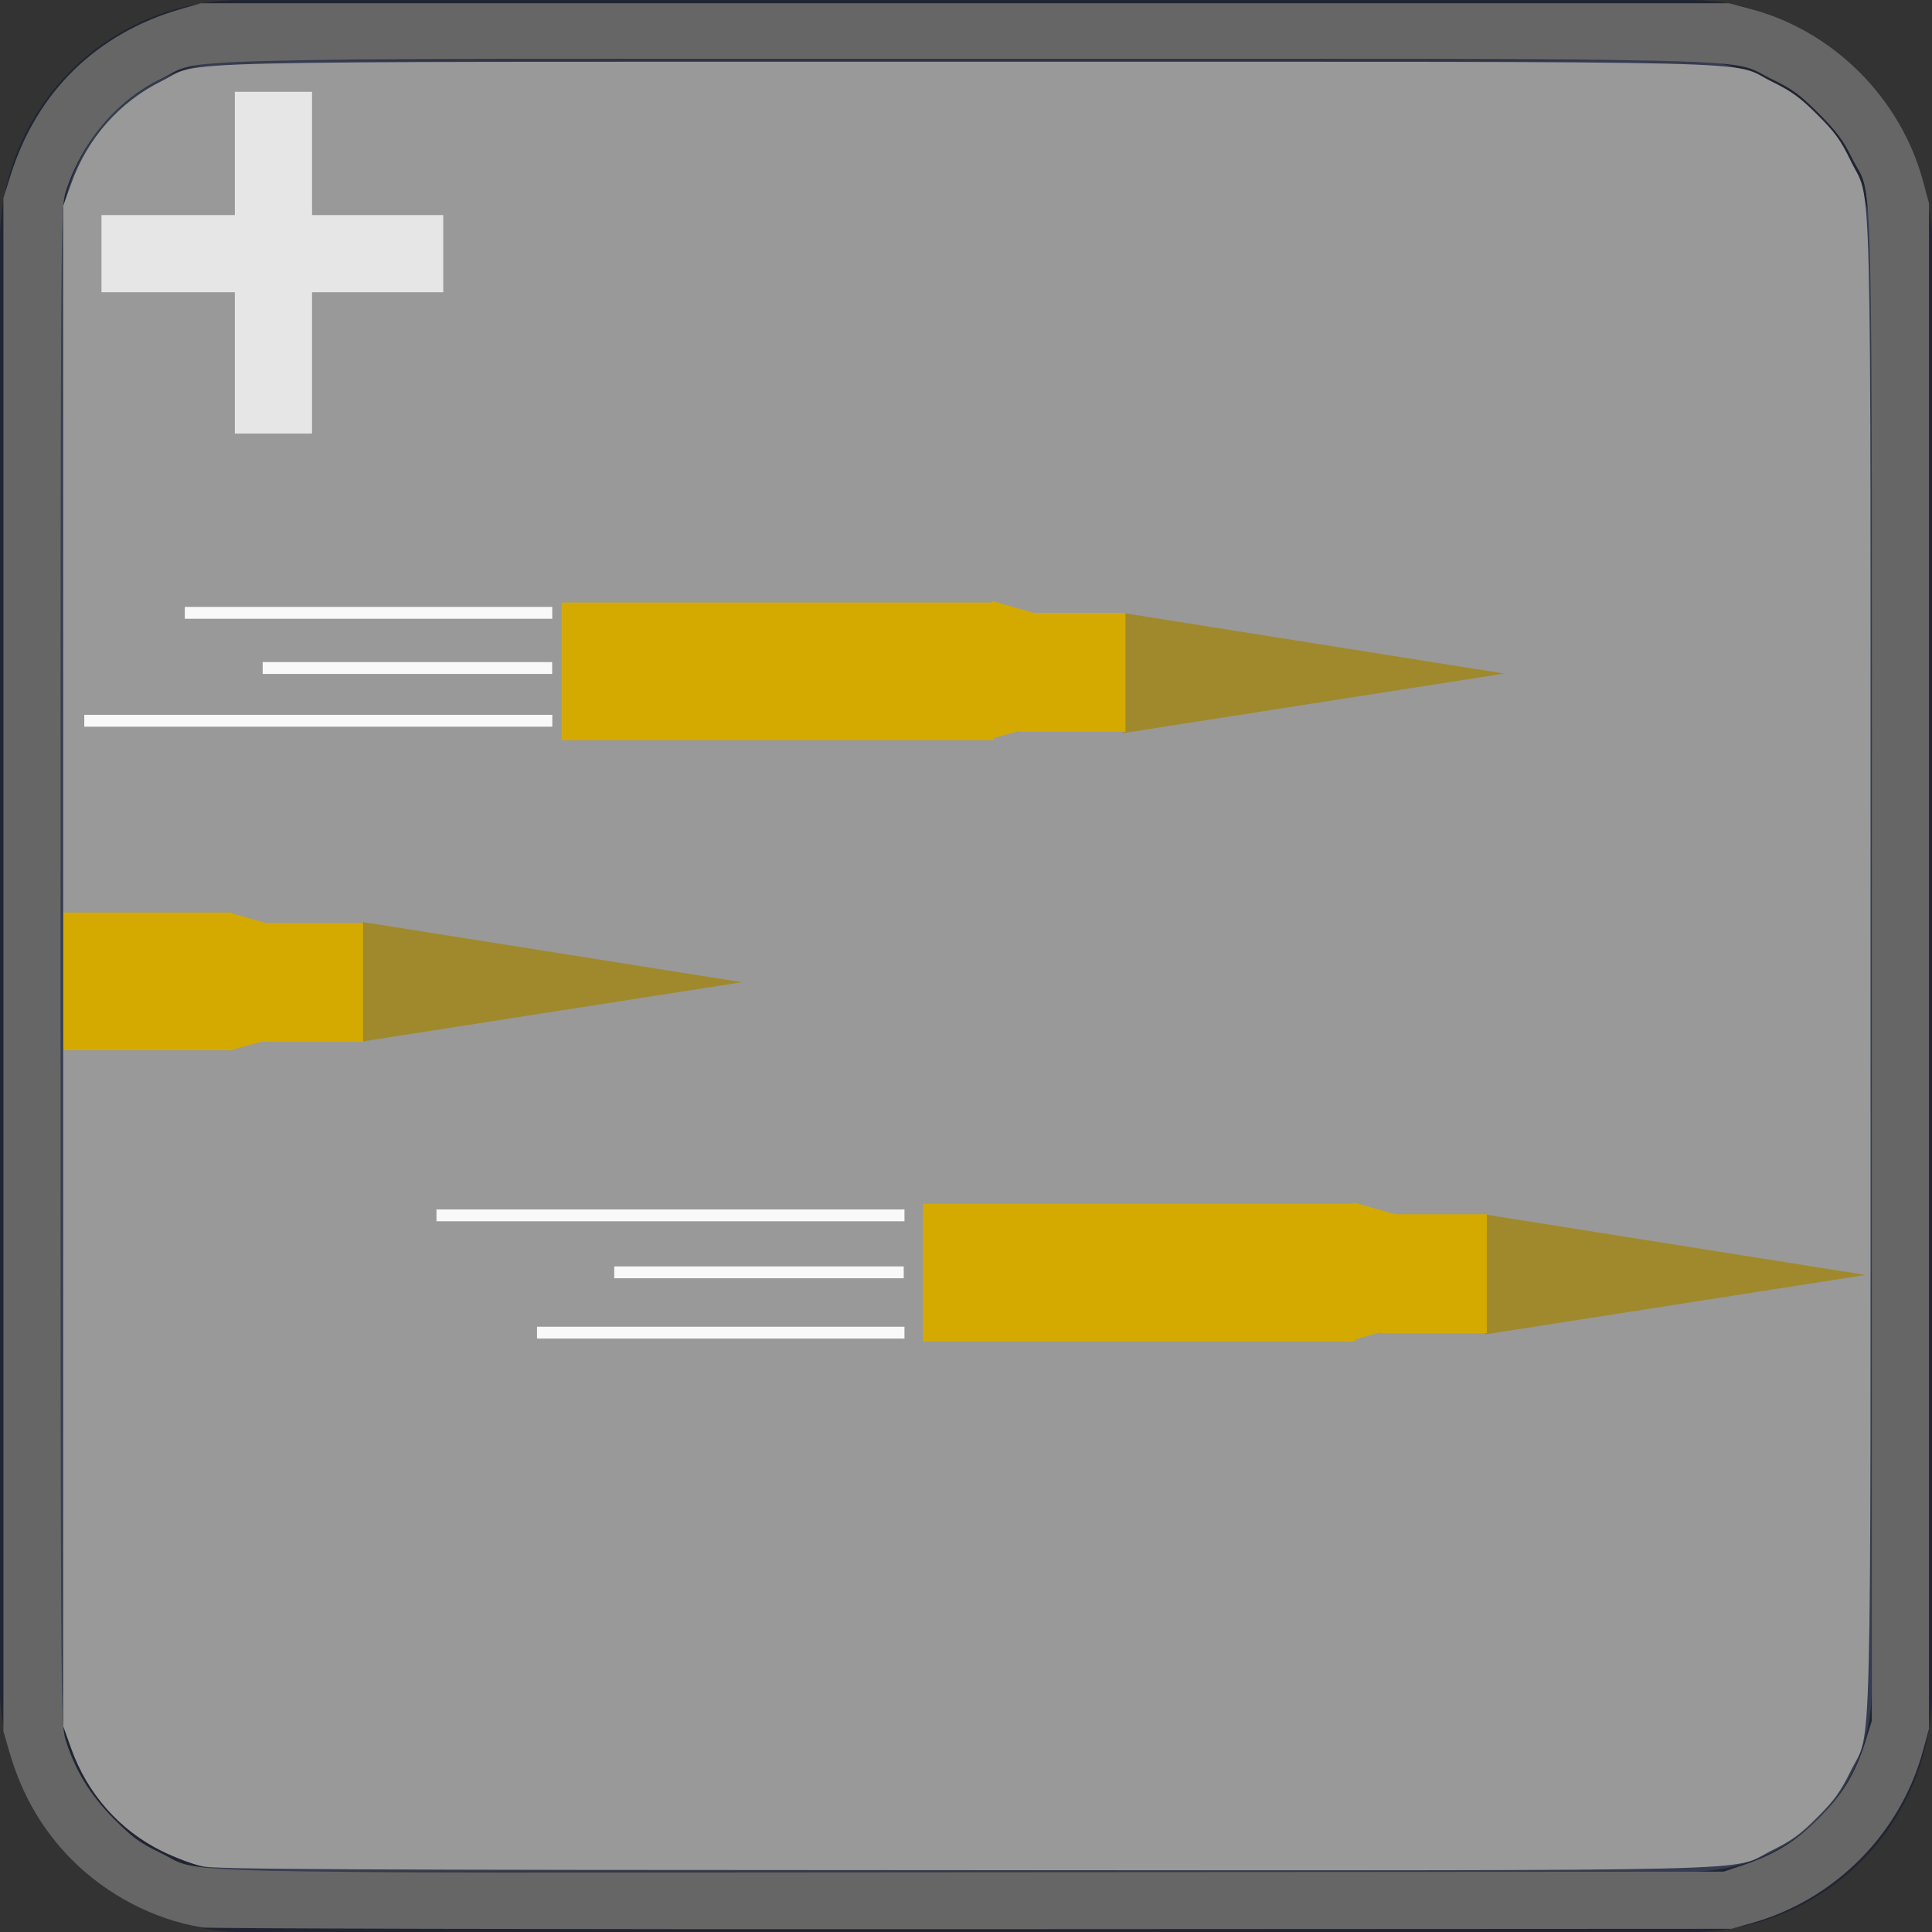 <?xml version="1.0" encoding="UTF-8" standalone="no"?>
<svg
   width="128"
   height="128"
   version="1.1"
   id="svg6"
   sodipodi:docname="bulletupgrade.svg"
   inkscape:version="1.4 (86a8ad7, 2024-10-11)"
   xml:space="preserve"
   xmlns:inkscape="http://www.inkscape.org/namespaces/inkscape"
   xmlns:sodipodi="http://sodipodi.sourceforge.net/DTD/sodipodi-0.dtd"
   xmlns="http://www.w3.org/2000/svg"
   xmlns:svg="http://www.w3.org/2000/svg"><rect width="100%" height="100%" fill="#333333" stroke="none"/><defs
     id="defs6" /><sodipodi:namedview
     id="namedview6"
     pagecolor="#ffffff"
     bordercolor="#666666"
     borderopacity="1.0"
     inkscape:showpageshadow="2"
     inkscape:pageopacity="0.0"
     inkscape:pagecheckerboard="0"
     inkscape:deskcolor="#d1d1d1"
     showgrid="false"
     inkscape:zoom="1.5917969"
     inkscape:cx="55.283436"
     inkscape:cy="92.662577"
     inkscape:window-width="1920"
     inkscape:window-height="1017"
     inkscape:window-x="-8"
     inkscape:window-y="-8"
     inkscape:window-maximized="1"
     inkscape:current-layer="svg6" /><g
     id="g1"><rect
       width="124"
       height="124"
       x="2"
       y="2"
       fill="#363d52"
       stroke="#212532"
       stroke-width="4"
       rx="14"
       id="rect1" /><g
       fill="#ffffff"
       transform="matrix(0.101,0,0,0.101,12.322,12.322)"
       id="g4"><path
         d="m 105,673 v 33 q 407,354 814,0 v -33 z"
         id="path1" /><path
         fill="#478cbf"
         d="m 105,673 152,14 q 12,1 15,14 l 4,67 132,10 8,-61 q 2,-11 15,-15 h 162 q 13,4 15,15 l 8,61 132,-10 4,-67 q 3,-13 15,-14 L 919,673 V 427 q 30,-39 56,-81 -35,-59 -83,-108 -43,20 -82,47 -40,-37 -88,-64 7,-51 8,-102 -59,-28 -123,-42 -26,43 -46,89 -49,-7 -98,0 -20,-46 -46,-89 -64,14 -123,42 1,51 8,102 -48,27 -88,64 -39,-27 -82,-47 -48,49 -83,108 26,42 56,81 z m 0,33 v 39 c 0,276 813,276 814,0 v -39 l -134,12 -5,69 q -2,10 -14,13 l -162,11 q -12,0 -16,-11 L 578,735 H 446 l -10,65 q -4,11 -16,11 L 258,800 q -12,-3 -14,-13 l -5,-69 z"
         id="path2" /><path
         d="m 483,600 c 0,34 58,34 58,0 v -86 c 0,-34 -58,-34 -58,0 z"
         id="path3" /><circle
         cx="725"
         cy="526"
         r="90"
         id="circle3" /><circle
         cx="299"
         cy="526"
         r="90"
         id="circle4" /></g><g
       fill="#414042"
       transform="matrix(0.101,0,0,0.101,12.322,12.322)"
       id="g6"><circle
         cx="307"
         cy="532"
         r="60"
         id="circle5" /><circle
         cx="717"
         cy="532"
         r="60"
         id="circle6" /></g></g><path
     style="fill:#999999;fill-opacity:1;stroke-width:0.172"
     d="m 13.397,123.648 c -0.615,-0.132 -1.819,-0.586 -2.675,-1.009 -2.805,-1.387 -4.928,-3.789 -6.005,-6.796 L 4.186,114.36 V 64.002 13.643 L 4.718,12.159 C 5.794,9.151 7.918,6.749 10.722,5.365 13.519,3.984 8.926,4.094 64.014,4.094 c 55.207,0 50.482,-0.116 53.368,1.308 1.329,0.656 1.892,1.066 3.037,2.211 1.161,1.161 1.541,1.687 2.188,3.029 1.438,2.98 1.321,-1.741 1.321,53.36 0,55.158 0.119,50.401 -1.335,53.371 -0.653,1.333 -1.057,1.893 -2.19,3.029 -1.131,1.135 -1.692,1.543 -3.021,2.199 -2.892,1.428 1.708,1.316 -53.598,1.301 -41.406,-0.011 -49.446,-0.052 -50.386,-0.253 z m 58.755,-15.485 c 16.801,-1.611 28.59,-7.296 32.01,-15.436 1.013,-2.412 0.993,-1.989 0.996,-20.343 l 0.003,-16.839 1.074,-1.41 c 1.342,-1.763 4.608,-6.643 4.608,-6.886 0,-0.645 -4.796,-7.108 -7.36,-9.918 l -1.007,-1.104 -2.316,1.195 c -1.274,0.657 -3.151,1.722 -4.171,2.365 l -1.856,1.17 -0.998,-0.865 c -1.697,-1.47 -4.772,-3.709 -6.314,-4.597 l -1.471,-0.848 0.097,-0.775 c 0.262,-2.093 0.603,-6.632 0.603,-8.047 l 8.6e-4,-1.591 -1.162,-0.528 c -2.89,-1.314 -8.582,-3.2 -10.649,-3.53 l -0.706,-0.113 -0.831,1.438 c -0.927,1.605 -3.414,6.555 -3.604,7.175 -0.088,0.287 -0.203,0.366 -0.409,0.281 -0.472,-0.196 -6.905,-0.293 -8.249,-0.125 l -1.249,0.156 -1.535,-3.111 c -1.883,-3.814 -3.034,-5.779 -3.387,-5.779 -0.445,0 -3.573,0.83 -5.447,1.446 -1.759,0.578 -4.445,1.618 -6.055,2.344 l -0.844,0.381 0.11,2.434 c 0.061,1.339 0.237,3.67 0.391,5.181 0.186,1.822 0.222,2.767 0.106,2.806 -0.097,0.032 -1.133,0.683 -2.302,1.447 -1.829,1.194 -2.806,1.931 -5.858,4.421 l -0.494,0.403 -1.589,-1.027 c -1.739,-1.124 -4.728,-2.81 -5.911,-3.333 l -0.75,-0.332 -1.165,1.234 c -2.227,2.358 -5.102,6.163 -6.915,9.154 l -0.392,0.647 1.499,2.274 c 0.825,1.251 2.11,3.101 2.856,4.111 l 1.356,1.837 v 16.727 c 0,14.385 0.037,16.906 0.265,18.009 1.626,7.872 10.33,13.838 24.359,16.695 3.536,0.72 7.821,1.233 12.822,1.534 2.057,0.124 9.187,-0.074 11.84,-0.328 z"
     id="path8" /><path
     style="fill:#666666;fill-opacity:1;stroke-width:0.172"
     d="m 13.368,127.7 c -3.174,-0.539 -6.266,-2.148 -8.585,-4.467 -1.967,-1.967 -3.342,-4.335 -4.163,-7.169 l -0.394,-1.359 V 63.915 13.127 L 0.702,11.612 C 2.432,6.095 6.397,2.217 11.952,0.608 l 1.359,-0.394 h 50.617 50.617 l 1.463,0.389 c 5.465,1.453 9.918,5.908 11.399,11.404 l 0.394,1.463 v 50.531 50.531 l -0.399,1.463 c -1.494,5.483 -5.826,9.852 -11.309,11.404 l -1.377,0.39 -50.272,0.024 c -27.65,0.013 -50.634,-0.038 -51.076,-0.113 z m 102.037,-4.103 c 2.192,-0.736 3.505,-1.541 5.084,-3.12 1.619,-1.619 2.434,-2.97 3.121,-5.17 l 0.403,-1.291 V 64.088 c 0,-56.152 0.135,-50.657 -1.322,-53.63 C 122.118,9.288 121.677,8.697 120.489,7.509 119.242,6.261 118.743,5.897 117.377,5.238 114.393,3.799 119.12,3.916 64.014,3.916 8.915,3.916 13.599,3.8 10.643,5.237 7.709,6.664 5.339,9.497 4.331,12.782 4.026,13.775 4.014,15.75 4.014,64.002 c 0,48.251 0.012,50.226 0.317,51.219 0.624,2.035 1.626,3.684 3.203,5.271 1.245,1.254 1.727,1.606 3.109,2.272 2.935,1.414 -1.876,1.301 53.802,1.267 l 49.756,-0.03 z"
     id="path9" /><rect
     style="fill:#999999;fill-opacity:1;stroke-width:1"
     id="rect9"
     width="97.635"
     height="98.122"
     x="14.688"
     y="16.984" /><g
     id="g11-2"
     transform="matrix(0,2.516,-2.516,0,470.127,-161.579)"><rect
       style="fill:#d4aa00;fill-opacity:1;stroke-width:0.269"
       id="rect10-2"
       width="3.627"
       height="11.378"
       x="95.922"
       y="151.171" /><path
       sodipodi:type="star"
       style="fill:#d4aa00;fill-opacity:1;stroke-width:0.265"
       id="path10-6-1"
       inkscape:flatsided="false"
       sodipodi:sides="3"
       sodipodi:cx="95.793228"
       sodipodi:cy="142.17596"
       sodipodi:r1="2.4970722"
       sodipodi:r2="1.2485361"
       sodipodi:arg1="0.52714594"
       sodipodi:arg2="1.5743435"
       inkscape:rounded="0"
       inkscape:randomized="0"
       d="m 97.951,143.432 -2.163,-0.008 -2.163,-0.008 1.088,-1.869 1.088,-1.869 1.075,1.877 z"
       inkscape:transform-center-x="0.0037176088"
       inkscape:transform-center-y="-1.0552962"
       transform="matrix(0.839,0,0,1.701,17.33,-92.736)" /><path
       sodipodi:type="star"
       style="fill:#a0892c;fill-opacity:1;stroke-width:0.265"
       id="path10-68"
       inkscape:flatsided="false"
       sodipodi:sides="3"
       sodipodi:cx="95.793228"
       sodipodi:cy="142.17596"
       sodipodi:r1="2.4970722"
       sodipodi:r2="1.2485361"
       sodipodi:arg1="0.52714594"
       sodipodi:arg2="1.5743435"
       inkscape:rounded="0"
       inkscape:randomized="0"
       d="m 97.951,143.432 -2.163,-0.008 -2.163,-0.008 1.088,-1.869 1.088,-1.869 1.075,1.877 z"
       inkscape:transform-center-x="0.0032276014"
       inkscape:transform-center-y="-1.6576992"
       transform="matrix(0.729,0,0,2.672,27.954,-235.493)" /><rect
       style="fill:#d4aa00;fill-opacity:1;stroke-width:0.265"
       id="rect11-5"
       width="3.132"
       height="2.801"
       x="96.195"
       y="147.703" /></g><g
     id="g11-2-93"
     transform="matrix(0,2.516,-2.516,0,446.187,-201.423)"><rect
       style="fill:#d4aa00;fill-opacity:1;stroke-width:0.269"
       id="rect10-2-4"
       width="3.627"
       height="11.378"
       x="95.922"
       y="151.171" /><path
       sodipodi:type="star"
       style="fill:#d4aa00;fill-opacity:1;stroke-width:0.265"
       id="path10-6-1-4"
       inkscape:flatsided="false"
       sodipodi:sides="3"
       sodipodi:cx="95.793228"
       sodipodi:cy="142.17596"
       sodipodi:r1="2.4970722"
       sodipodi:r2="1.2485361"
       sodipodi:arg1="0.52714594"
       sodipodi:arg2="1.5743435"
       inkscape:rounded="0"
       inkscape:randomized="0"
       d="m 97.951,143.432 -2.163,-0.008 -2.163,-0.008 1.088,-1.869 1.088,-1.869 1.075,1.877 z"
       inkscape:transform-center-x="0.0037176088"
       inkscape:transform-center-y="-1.0552962"
       transform="matrix(0.839,0,0,1.701,17.33,-92.736)" /><path
       sodipodi:type="star"
       style="fill:#a0892c;fill-opacity:1;stroke-width:0.265"
       id="path10-68-6"
       inkscape:flatsided="false"
       sodipodi:sides="3"
       sodipodi:cx="95.793228"
       sodipodi:cy="142.17596"
       sodipodi:r1="2.4970722"
       sodipodi:r2="1.2485361"
       sodipodi:arg1="0.52714594"
       sodipodi:arg2="1.5743435"
       inkscape:rounded="0"
       inkscape:randomized="0"
       d="m 97.951,143.432 -2.163,-0.008 -2.163,-0.008 1.088,-1.869 1.088,-1.869 1.075,1.877 z"
       inkscape:transform-center-x="0.0032276014"
       inkscape:transform-center-y="-1.6576992"
       transform="matrix(0.729,0,0,2.672,27.954,-235.493)" /><rect
       style="fill:#d4aa00;fill-opacity:1;stroke-width:0.265"
       id="rect11-5-0"
       width="3.132"
       height="2.801"
       x="96.195"
       y="147.703" /></g><rect
     style="fill:#d4aa00;fill-opacity:1;stroke-width:0.421"
     id="rect10-2-4-6"
     width="9.125"
     height="11.113"
     x="60.457"
     y="-15.329"
     transform="rotate(90)" /><path
     sodipodi:type="star"
     style="fill:#d4aa00;fill-opacity:1;stroke-width:0.265"
     id="path10-6-1-4-1"
     inkscape:flatsided="false"
     sodipodi:sides="3"
     sodipodi:cx="95.793228"
     sodipodi:cy="142.17596"
     sodipodi:r1="2.4970722"
     sodipodi:r2="1.2485361"
     sodipodi:arg1="0.52714594"
     sodipodi:arg2="1.5743435"
     inkscape:rounded="0"
     inkscape:randomized="0"
     d="m 97.951,143.432 -2.163,-0.008 -2.163,-0.008 1.088,-1.869 1.088,-1.869 1.075,1.877 z"
     inkscape:transform-center-x="0.0037176088"
     inkscape:transform-center-y="-1.0552962"
     transform="matrix(0,2.112,-4.279,0,628.931,-137.258)" /><path
     sodipodi:type="star"
     style="fill:#a0892c;fill-opacity:1;stroke-width:0.265"
     id="path10-68-6-8"
     inkscape:flatsided="false"
     sodipodi:sides="3"
     sodipodi:cx="95.793228"
     sodipodi:cy="142.17596"
     sodipodi:r1="2.4970722"
     sodipodi:r2="1.2485361"
     sodipodi:arg1="0.52714594"
     sodipodi:arg2="1.5743435"
     inkscape:rounded="0"
     inkscape:randomized="0"
     d="m 97.951,143.432 -2.163,-0.008 -2.163,-0.008 1.088,-1.869 1.088,-1.869 1.075,1.877 z"
     inkscape:transform-center-x="0.0032276014"
     inkscape:transform-center-y="-1.6576992"
     transform="matrix(0,1.833,-6.722,0,988.069,-110.53)" /><rect
     style="fill:#d4aa00;fill-opacity:1;stroke-width:0.666"
     id="rect11-5-0-9"
     width="7.879"
     height="7.048"
     x="61.144"
     y="-24.053"
     transform="rotate(90)" /><rect
     style="fill:#e6e6e6;fill-opacity:1;stroke-width:0.339"
     id="rect12"
     width="22.644"
     height="5.113"
     x="6.723"
     y="14.25" /><rect
     style="fill:#e6e6e6;fill-opacity:1;stroke-width:0.339"
     id="rect12-0"
     width="22.644"
     height="5.113"
     x="6.081"
     y="-20.673"
     transform="rotate(90)" /><rect
     style="fill:#f9f9f9;fill-opacity:1"
     id="rect3"
     width="24.344"
     height="0.785"
     x="12.244"
     y="40.209" /><rect
     style="fill:#f9f9f9;fill-opacity:1"
     id="rect3-68"
     width="24.344"
     height="0.785"
     x="35.579"
     y="87.899" /><rect
     style="fill:#f9f9f9;fill-opacity:1;stroke-width:1.129"
     id="rect3-6"
     width="31.007"
     height="0.785"
     x="5.584"
     y="47.359" /><rect
     style="fill:#f9f9f9;fill-opacity:1;stroke-width:1.129"
     id="rect3-6-3"
     width="31.007"
     height="0.785"
     x="28.917"
     y="80.128" /><rect
     style="fill:#f9f9f9;fill-opacity:1;stroke-width:0.888"
     id="rect3-6-4"
     width="19.18"
     height="0.785"
     x="17.402"
     y="43.865" /><rect
     style="fill:#f9f9f9;fill-opacity:1;stroke-width:0.888"
     id="rect3-6-4-2"
     width="19.18"
     height="0.785"
     x="40.694"
     y="83.903" /></svg>

